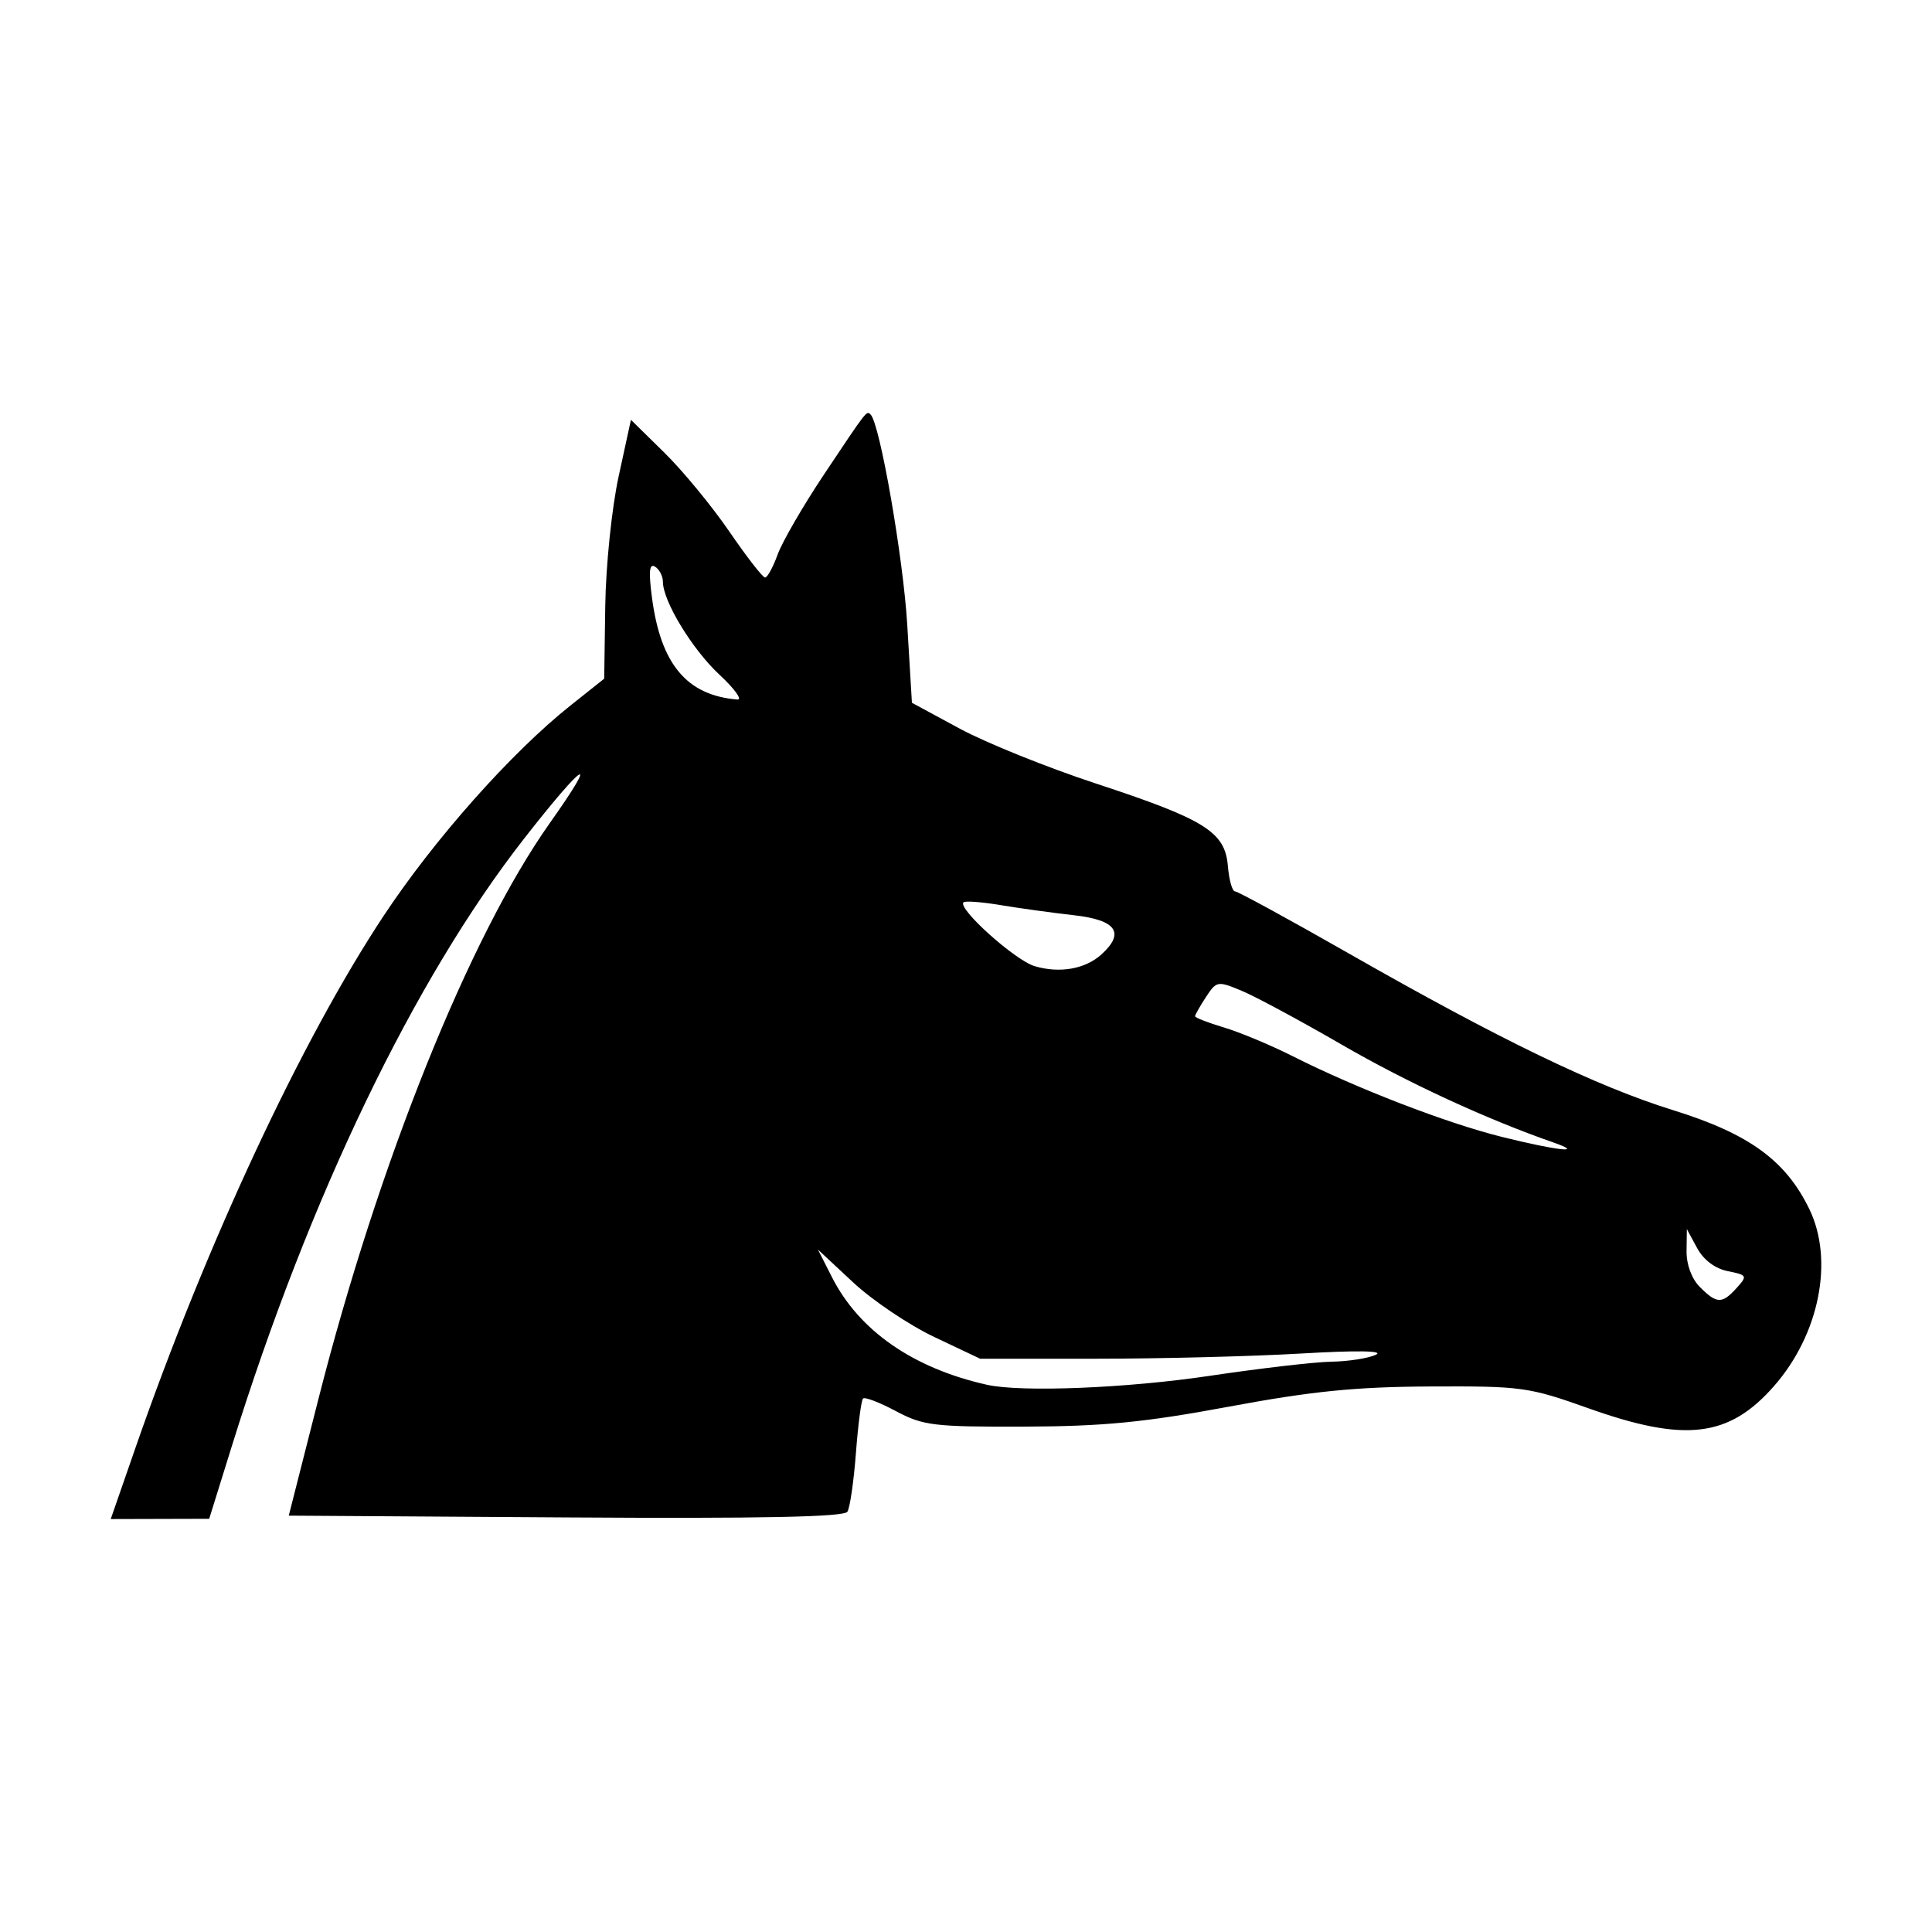<?xml version="1.0" encoding="UTF-8" standalone="no"?>
<!-- Created with Inkscape (http://www.inkscape.org/) -->

<svg
   xmlns:dc="http://purl.org/dc/elements/1.1/"
   xmlns:cc="http://creativecommons.org/ns#"
   xmlns:rdf="http://www.w3.org/1999/02/22-rdf-syntax-ns#"
   xmlns:svg="http://www.w3.org/2000/svg"
   xmlns="http://www.w3.org/2000/svg"
   xmlns:sodipodi="http://sodipodi.sourceforge.net/DTD/sodipodi-0.dtd"
   xmlns:inkscape="http://www.inkscape.org/namespaces/inkscape"
   width="1000"
   height="1000"
   id="svg4955"
   version="1.1"
   inkscape:version="0.48.4 r9939"
   sodipodi:docname="express.svg">
  <defs
     id="defs5498" />
  <sodipodi:namedview
     inkscape:window-height="1056"
     inkscape:window-width="1920"
     inkscape:pageshadow="2"
     inkscape:pageopacity="0.0"
     borderopacity="1.0"
     bordercolor="#666666"
     pagecolor="#ffffff"
     id="base"
     showgrid="false"
     showguides="true"
     inkscape:guide-bbox="true"
     inkscape:zoom="0.71151547"
     inkscape:cx="332.90931"
     inkscape:cy="599.48578"
     inkscape:window-x="0"
     inkscape:window-y="24"
     inkscape:current-layer="layer6"
     inkscape:window-maximized="1" />
  <g
     inkscape:groupmode="layer"
     id="layer6"
     inkscape:label="Layer#2"
     style="display:inline">
    <path
       style="fill:#000000"
       d="m 69.879,750.061 c 36.805,-105.975 86.004,-211.505 128.68,-276.01 26.272,-39.711 66.071,-84.518 96.698,-108.867 l 17.476,-13.893 0.545,-37.658 c 0.303,-20.949 3.372,-50.675 6.916,-66.996 l 6.371,-29.337 17.291,16.978 c 9.51,9.338 24.637,27.704 33.617,40.814 8.979,13.11 17.315,23.837 18.524,23.837 1.209,0 4.139,-5.367 6.511,-11.927 2.372,-6.56 13.191,-25.232 24.042,-41.494 22.508,-33.731 21.971,-33.042 24.09,-30.923 4.811,4.811 16.874,74.07 18.953,108.812 l 2.415,40.359 24.704,13.36 c 13.587,7.348 45.235,20.112 70.328,28.365 56.765,18.668 67.03,25.076 68.507,42.762 0.603,7.221 2.263,13.129 3.69,13.129 1.427,0 27.948,14.47 58.937,32.155 78.252,44.659 128.181,68.779 167.94,81.131 39.197,12.178 58.207,26.005 70.412,51.216 12.821,26.484 5.147,64.848 -18.316,91.571 -23.352,26.597 -46.05,29.294 -96.177,11.428 -30.689,-10.938 -34.523,-11.465 -81.641,-11.241 -38.741,0.185 -61.283,2.44 -104.176,10.424 -43.734,8.14 -65.029,10.222 -105.941,10.358 -46.973,0.156 -52.474,-0.507 -66.556,-8.022 -8.443,-4.506 -16.102,-7.441 -17.02,-6.522 -0.918,0.918 -2.573,13.606 -3.676,28.194 -1.103,14.588 -3.084,28.268 -4.401,30.399 -1.69,2.735 -44.598,3.604 -145.776,2.952 l -143.381,-0.923 15.261,-60.033 c 31.097,-122.332 78.189,-239.604 119.826,-298.401 26.363,-37.229 18.116,-32.221 -13.371,8.119 -56.981,73.001 -110.982,185.239 -151.102,314.051 l -11.803,37.894 -25.483,0.068 -25.484,0.068 12.571,-36.197 z M 626.186,712.121 c 25.91,-3.872 54.26,-7.162 63,-7.311 8.74,-0.149 19.069,-1.762 22.954,-3.585 4.489,-2.106 -9.668,-2.337 -38.845,-0.635 -25.249,1.473 -72.923,2.679 -105.941,2.679 l -60.033,0 -23.743,-11.247 c -13.058,-6.186 -31.95,-18.899 -41.981,-28.251 l -18.238,-17.004 7.252,14.284 c 14.086,27.744 42.034,47.147 80.241,55.707 17.75,3.977 72.388,1.78 115.335,-4.638 z m 272.695,-45.465 c 5.687,-6.284 5.471,-6.696 -4.572,-8.705 -6.587,-1.317 -12.543,-5.798 -15.875,-11.943 l -5.333,-9.835 -0.141,11.477 c -0.085,6.919 2.664,14.282 6.921,18.54 8.739,8.739 11.454,8.805 19,0.466 z M 803.956,591.313 C 769.166,579.188 728.457,560.369 694.483,540.706 673.118,528.341 649.833,515.804 642.738,512.847 c -12.522,-5.219 -13.064,-5.125 -18.54,3.232 -3.102,4.734 -5.64,9.207 -5.64,9.939 0,0.732 6.754,3.352 15.008,5.822 8.255,2.47 24.274,9.166 35.599,14.879 33.023,16.66 79.73,34.67 108.305,41.76 28.865,7.163 43.354,8.713 26.485,2.834 z M 570.002,494.096 c 12.492,-11.257 7.886,-17.9 -14.126,-20.373 -11.168,-1.254 -28.251,-3.612 -37.962,-5.239 -9.711,-1.627 -18.348,-2.275 -19.193,-1.44 -3.228,3.19 26.65,30.017 36.795,33.037 12.881,3.835 26.144,1.533 34.486,-5.985 z M 372.416,349.25 c -14.106,-13.111 -29.304,-38.114 -29.304,-48.207 0,-2.876 -1.826,-6.358 -4.057,-7.737 -2.973,-1.837 -3.393,2.5 -1.571,16.235 4.554,34.328 18.07,50.404 44.178,52.542 2.751,0.225 -1.409,-5.55 -9.245,-12.833 z"
       id="path7143"
       inkscape:connector-curvature="0"
       sodipodi:nodetypes="csscsscssssssscssssssssssssscssscsssscccccscssscsscssscsscssccsssssssssssscssssssss" />
  </g>
  <g
     inkscape:groupmode="layer"
     id="layer5"
     inkscape:label="Layer#1"
     style="display:inline" />
</svg>
